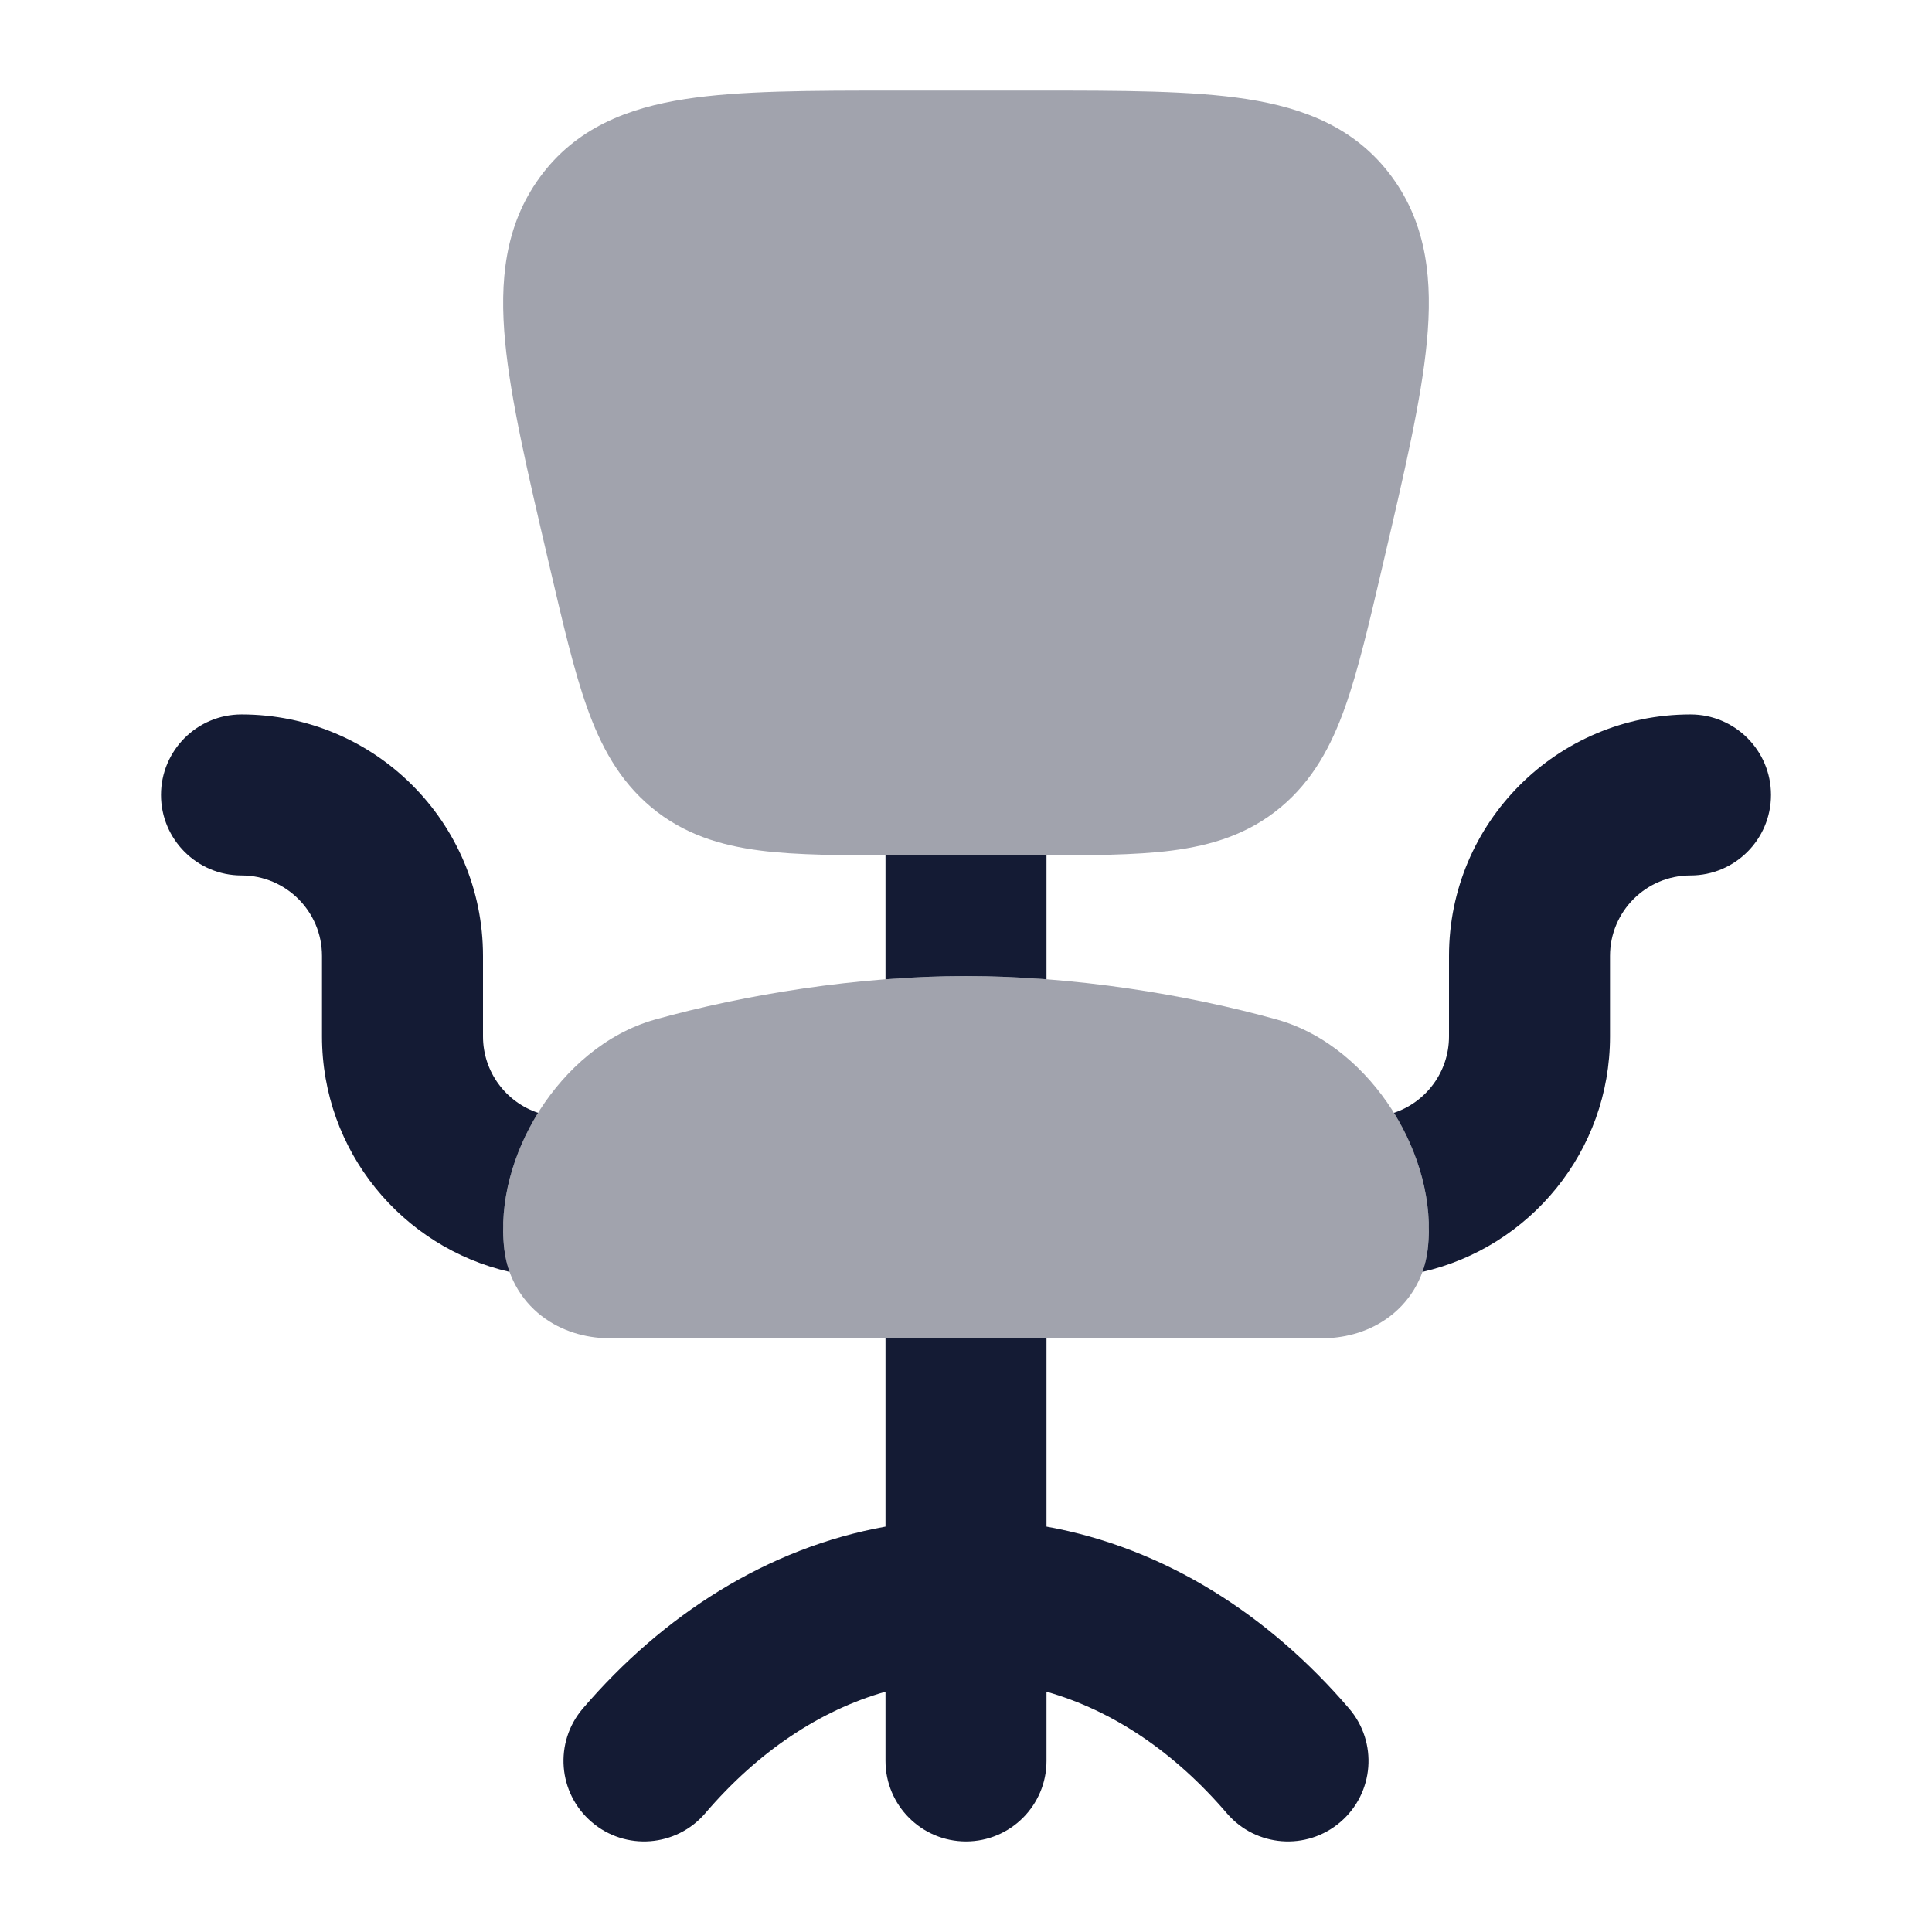 <svg width="24" height="24" viewBox="0 0 24 24" fill="none" xmlns="http://www.w3.org/2000/svg">
<path opacity="0.4" d="M12 16.625H7.582C7.328 16.625 7.036 16.563 6.779 16.385C6.504 16.194 6.31 15.895 6.265 15.524C6.191 14.901 6.395 14.271 6.711 13.781C7.026 13.292 7.518 12.839 8.138 12.665C9.246 12.356 10.655 12.125 12 12.125C13.345 12.125 14.754 12.356 15.862 12.665C16.482 12.839 16.974 13.292 17.289 13.781C17.605 14.271 17.809 14.901 17.735 15.524C17.69 15.895 17.496 16.194 17.221 16.385C16.964 16.563 16.672 16.625 16.418 16.625H12Z" fill="#141B34"/>
<path opacity="0.4" d="M11.118 1.125L11.18 1.125L12.882 1.125H12.882C13.931 1.125 14.806 1.125 15.485 1.23C16.204 1.341 16.848 1.59 17.294 2.202C17.732 2.802 17.796 3.501 17.725 4.246C17.657 4.965 17.447 5.864 17.19 6.962L17.19 6.962L17.168 7.057C17.006 7.749 16.871 8.33 16.708 8.787C16.537 9.268 16.308 9.695 15.911 10.027C15.509 10.363 15.052 10.502 14.556 10.566C14.094 10.625 13.527 10.625 12.866 10.625H11.134C10.473 10.625 9.906 10.625 9.444 10.566C8.948 10.502 8.491 10.363 8.089 10.027C7.692 9.695 7.463 9.268 7.292 8.787C7.129 8.33 6.994 7.749 6.832 7.057L6.832 7.057L6.81 6.962C6.553 5.864 6.343 4.965 6.275 4.246C6.204 3.501 6.268 2.802 6.706 2.202C7.153 1.59 7.796 1.341 8.515 1.23C9.194 1.125 10.069 1.125 11.118 1.125H11.118Z" fill="#141B34"/>
<path d="M11 16.625H13V18.964C14.47 19.228 15.764 20.062 16.759 21.224C17.119 21.644 17.07 22.275 16.651 22.634C16.231 22.994 15.6 22.945 15.241 22.526C14.586 21.761 13.818 21.247 13 21.015V21.875C13 22.427 12.552 22.875 12 22.875C11.448 22.875 11 22.427 11 21.875V21.015C10.183 21.247 9.414 21.761 8.76 22.526C8.4 22.945 7.769 22.994 7.35 22.634C6.93 22.275 6.881 21.644 7.24 21.224C8.236 20.062 9.53 19.228 11 18.964V16.625Z" fill="#141B34"/>
<path d="M11 12.165C11.334 12.139 11.669 12.125 12 12.125C12.331 12.125 12.666 12.139 13 12.165V10.625H11V12.165Z" fill="#141B34"/>
<path d="M17.316 13.824C17.616 14.308 17.807 14.919 17.735 15.524C17.723 15.621 17.701 15.713 17.67 15.8C19.004 15.495 20 14.302 20 12.875V11.875C20 11.323 20.448 10.875 21 10.875C21.552 10.875 22 10.427 22 9.875C22 9.323 21.552 8.875 21 8.875C19.343 8.875 18 10.218 18 11.875V12.875C18 13.317 17.713 13.692 17.316 13.824Z" fill="#141B34"/>
<path d="M6.33 15.8C6.299 15.713 6.277 15.621 6.265 15.524C6.193 14.919 6.384 14.308 6.684 13.824C6.287 13.692 6 13.317 6 12.875V11.875C6 10.218 4.657 8.875 3 8.875C2.448 8.875 2 9.323 2 9.875C2 10.427 2.448 10.875 3 10.875C3.552 10.875 4 11.323 4 11.875V12.875C4 14.302 4.996 15.495 6.33 15.8Z" fill="#141B34"/>
</svg>
